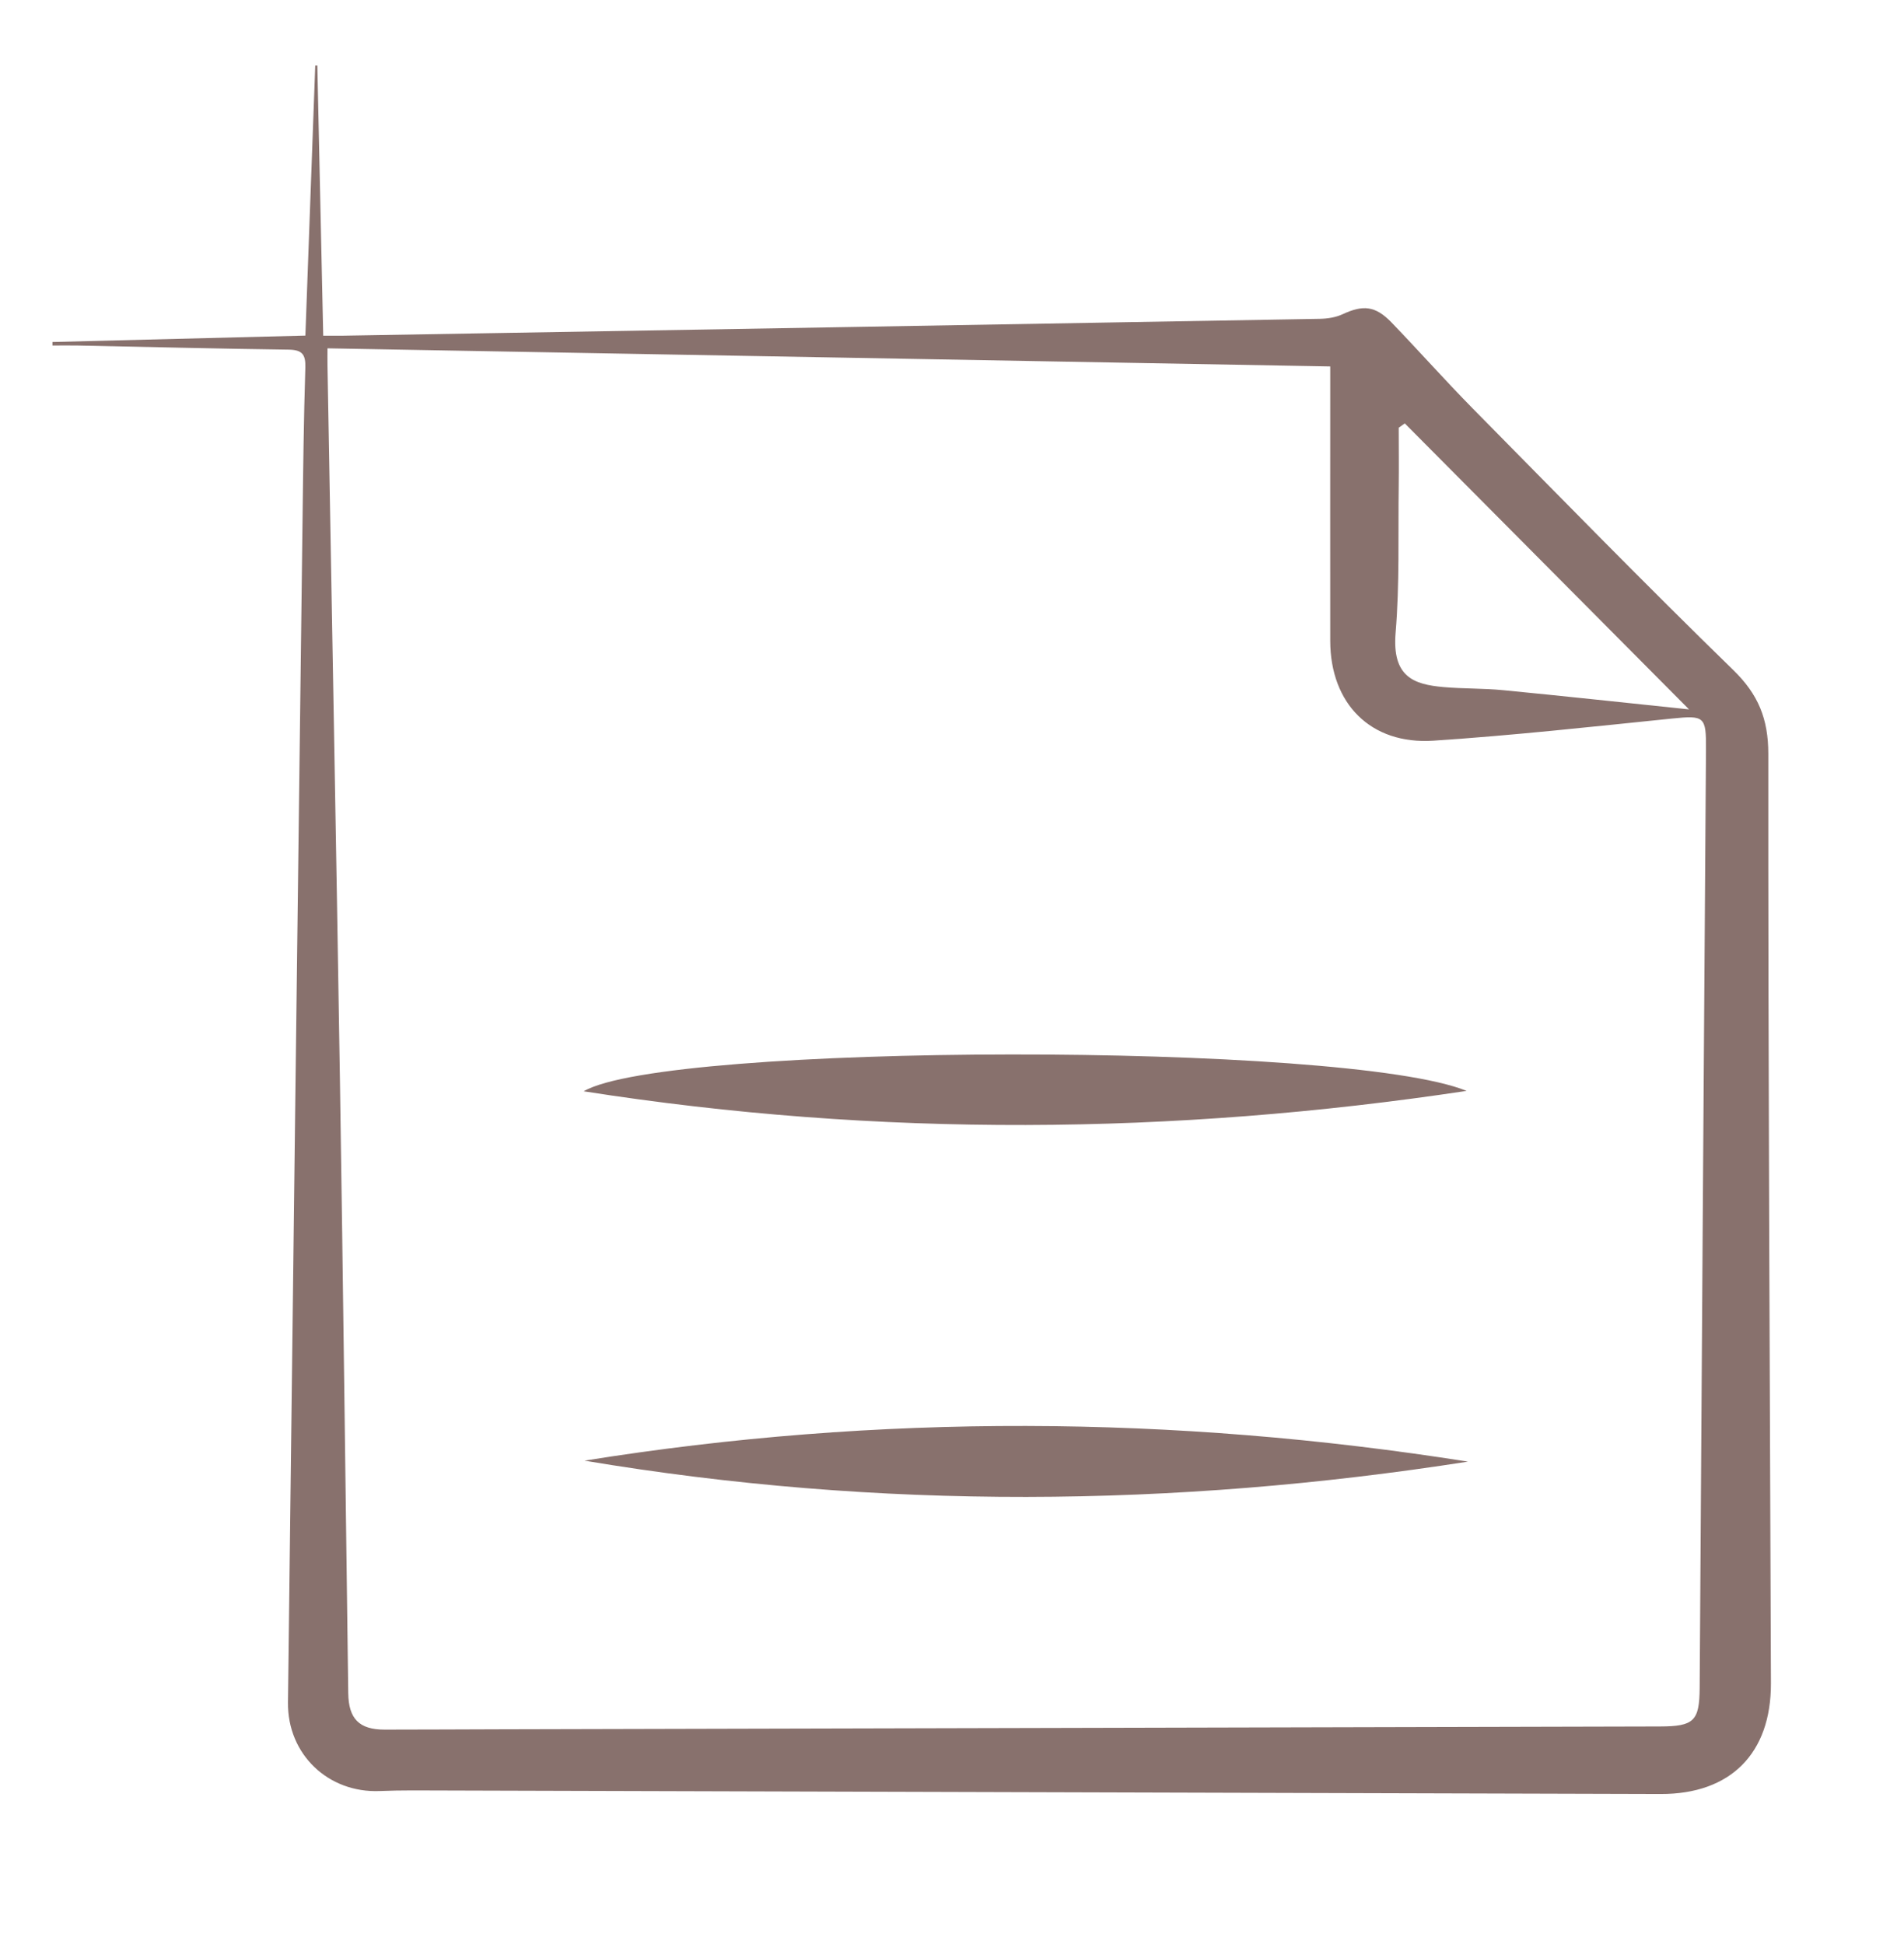 <?xml version="1.0" encoding="UTF-8"?>
<svg id="Capa_2" data-name="Capa 2" xmlns="http://www.w3.org/2000/svg" viewBox="0 0 391.74 400.1">
  <defs>
    <style>
      .cls-1 {
        stroke-width: 0px;
        fill: #88716D;
      }
    </style>
  </defs>
  <path class="cls-1" d="m10.78,70.38c17.18-.44,34.36-.87,52.05-1.32.68-18.62,1.36-37.09,2.03-55.56.14,0,.28,0,.43,0,.4,18.42.8,36.84,1.21,55.58,1.65,0,2.87.02,4.09,0,67-1.14,133.99-2.29,200.99-3.47,1.56-.03,3.24-.29,4.64-.94,4.23-1.97,6.75-1.76,10.08,1.69,5.63,5.84,11.01,11.91,16.7,17.69,17.78,18.03,35.46,36.15,53.6,53.82,5.16,5.02,7.22,10.06,7.22,17.26-.04,63.75.33,127.51.54,191.26.05,14.44-8.31,22.83-22.69,22.79-85.6-.24-171.2-.49-256.81-.74-2.25,0-4.49.04-6.74.13-10.58.43-18.99-7.55-18.87-18.21.96-80.96,1.98-161.93,2.99-242.89.13-10.6.25-21.21.58-31.81.09-2.78-.69-3.68-3.5-3.71-14.47-.19-28.94-.56-43.41-.85-1.7-.03-3.41,0-5.12,0,0-.24,0-.48,0-.72Zm56.6,1.31c0,1.34-.02,2.44,0,3.53.86,49.02,1.79,98.05,2.56,147.07.66,42.04,1.14,84.08,1.71,126.12.07,5.31,2.26,7.52,7.48,7.52,7.99,0,15.97-.05,23.96-.07,79.49-.19,158.97-.39,238.46-.58,6.97-.02,8.1-1.13,8.15-7.91.42-64.38.84-128.75,1.3-193.13.05-6.8-.31-7.05-6.92-6.38-16.37,1.67-32.74,3.48-49.16,4.56-12.92.85-21.22-7.63-21.23-20.55-.02-17.47,0-34.93,0-52.4v-4.06c-68.86-1.25-137.3-2.48-206.31-3.73Zm221.65,15.44l-1.25.89c0,3.98.05,7.96,0,11.94-.14,10.09.2,20.22-.64,30.25-.76,9.12,3.78,10.64,9.84,11.18,4.09.36,8.23.24,12.31.64,12.36,1.2,24.71,2.54,38.22,3.95-19.99-20.12-39.23-39.48-58.47-58.84Z"/>
  <path class="cls-1" d="m301.75,224.49c-60.42,9.09-120.87,9.6-181.66.08,16.87-9.96,156.81-10.22,181.66-.08Z"/>
  <path class="cls-1" d="m120.25,300.58c60.57-9.72,121.17-9.38,181.77.2-60.57,9.46-121.14,9.97-181.77-.2Z"/>
</svg>